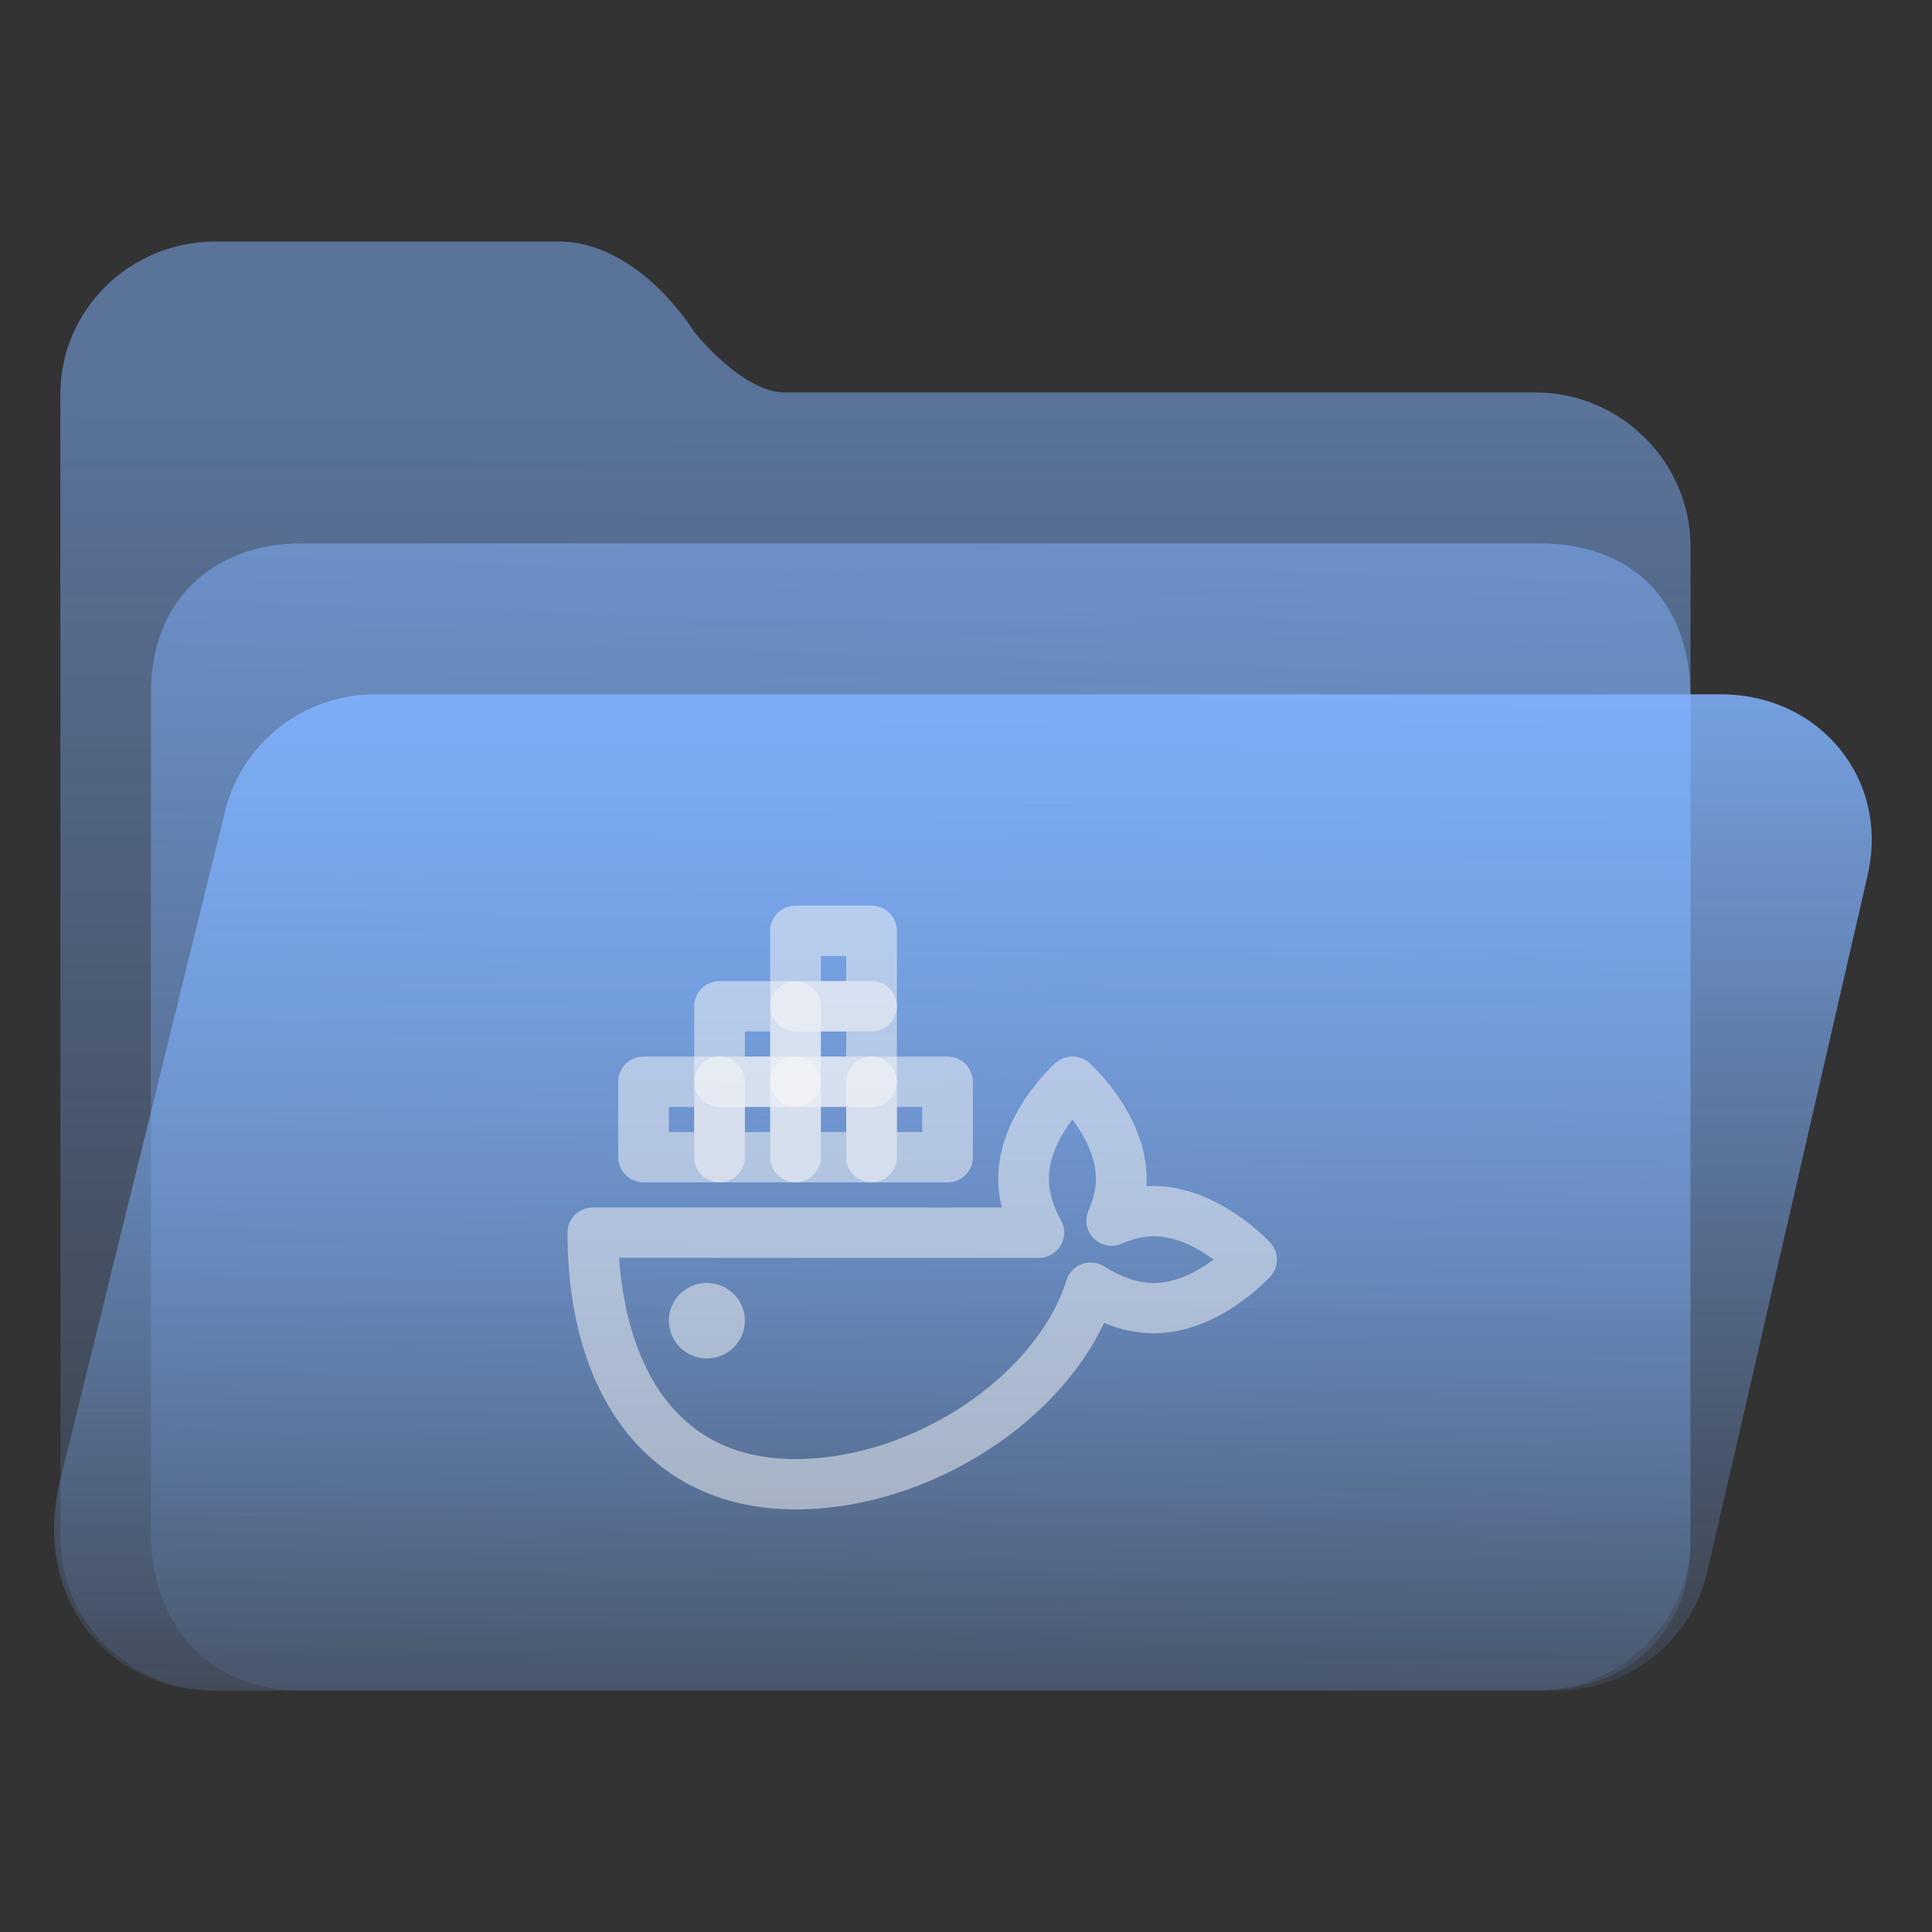 <?xml version="1.0" encoding="UTF-8" standalone="no"?>
<svg
   width="64"
   height="64"
   viewBox="0 0 64 64"
   fill="none"
   version="1.1"
   id="svg8"
   sodipodi:docname="folder-docker.svg"
   inkscape:version="1.3.2 (091e20ef0f, 2023-11-25)"
   xmlns:inkscape="http://www.inkscape.org/namespaces/inkscape"
   xmlns:sodipodi="http://sodipodi.sourceforge.net/DTD/sodipodi-0.dtd"
   xmlns:xlink="http://www.w3.org/1999/xlink"
   xmlns="http://www.w3.org/2000/svg"
   xmlns:svg="http://www.w3.org/2000/svg">
  <rect x="0" y="0" width="64" height="64" fill="#333333" stroke="none"/>
  <sodipodi:namedview
     id="namedview8"
     pagecolor="#ffffff"
     bordercolor="#999999"
     borderopacity="1"
     inkscape:showpageshadow="2"
     inkscape:pageopacity="0"
     inkscape:pagecheckerboard="0"
     inkscape:deskcolor="#d1d1d1"
     inkscape:zoom="8.4189901"
     inkscape:cx="30.407448"
     inkscape:cy="40.028554"
     inkscape:window-width="1920"
     inkscape:window-height="996"
     inkscape:window-x="0"
     inkscape:window-y="0"
     inkscape:window-maximized="1"
     inkscape:current-layer="svg8"
     showgrid="true">
    <inkscape:grid
       id="grid8"
       units="px"
       originx="0"
       originy="0"
       spacingx="1"
       spacingy="1"
       empcolor="#0099e5"
       empopacity="0.302"
       color="#0099e5"
       opacity="0.149"
       empspacing="5"
       dotted="false"
       gridanglex="30"
       gridanglez="30"
       visible="true" />
  </sodipodi:namedview>
  <path
     d="M 2,13.053 C 2,10.262 4.303,8 7.143,8 H 18.5 c 2.68,0 4.495,2.987 4.5,3 0,0 1.58,2 3,2 H 50.857 C 53.697,13 56,15.315 56,18.105 V 50.947 C 56,53.738 53.697,56 50.857,56 H 7.143 C 4.303,56 2,53.738 2,50.947 Z"
     id="path1"
     sodipodi:nodetypes="ssscssssssss"
     style="fill:url(#linearGradient17)" />
  <path
     d="m 5,23 c -0.027,-3.092 2.043,-5 5,-5 h 41 c 3.047,0 4.961,1.897 5,5 v 28 c 0.071,3.081 -2.113,5 -5,5 H 10 C 7.013,56 5.137,54.008 5,51 Z"
     id="path2"
     sodipodi:nodetypes="cssccsscc"
     style="fill:url(#linearGradient20)" />
  <path
     d="M 7.442,26.935 C 7.977,24.632 10.043,23 12.423,23 H 57 c 3.287,0 5.606,2.819 4.867,6 L 56.558,52.065 C 56.023,54.368 53.957,56 51.577,56 H 7 C 3.712,56 1.009,53.021 2,49 Z"
     id="path3"
     sodipodi:nodetypes="cssccsscc"
     style="fill:url(#linearGradient18)" />
  <defs
     id="defs8">
    <linearGradient
       id="linearGradient19"
       inkscape:collect="always">
      <stop
         style="stop-color:#80b3ff;stop-opacity:0.5;"
         offset="0"
         id="stop19" />
      <stop
         style="stop-color:#80b3ff;stop-opacity:0.1;"
         offset="1"
         id="stop20" />
    </linearGradient>
    <linearGradient
       id="linearGradient13"
       inkscape:collect="always">
      <stop
         style="stop-color:#80b3ff;stop-opacity:0.851;"
         offset="0"
         id="stop17" />
      <stop
         style="stop-color:#80b3ff;stop-opacity:0.1;"
         offset="1"
         id="stop18" />
    </linearGradient>
    <linearGradient
       id="linearGradient3"
       inkscape:collect="always">
      <stop
         style="stop-color:#80b3ff;stop-opacity:0.5;"
         offset="0"
         id="stop15" />
      <stop
         style="stop-color:#80b3ff;stop-opacity:0.1;"
         offset="1"
         id="stop16" />
    </linearGradient>
    <linearGradient
       id="linearGradient14"
       x1="28.738"
       y1="25"
       x2="28.738"
       y2="51"
       gradientUnits="userSpaceOnUse"
       spreadMethod="pad">
      <stop
         stop-color="#FFD075"
         stop-opacity="0.8"
         id="stop13"
         style="stop-color:#80b3ff;stop-opacity:0.85;"
         offset="0" />
      <stop
         offset="1"
         stop-color="#FFD075"
         stop-opacity="0"
         id="stop14"
         style="stop-color:#80b3ff;stop-opacity:0.1;" />
    </linearGradient>
    <linearGradient
       id="linearGradient12"
       x1="28.738"
       y1="25"
       x2="28.738"
       y2="51"
       gradientUnits="userSpaceOnUse"
       spreadMethod="pad">
      <stop
         stop-color="#FFD075"
         stop-opacity="0.8"
         id="stop11"
         style="stop-color:#00ccff;stop-opacity:0.738;"
         offset="0" />
      <stop
         offset="1"
         stop-color="#FFD075"
         stop-opacity="0"
         id="stop12"
         style="stop-color:#aa87de;stop-opacity:0.271;" />
    </linearGradient>
    <linearGradient
       id="linearGradient10"
       x1="28.738"
       y1="25"
       x2="28.738"
       y2="51"
       gradientUnits="userSpaceOnUse">
      <stop
         stop-color="#FFD075"
         stop-opacity="0.8"
         id="stop9"
         style="stop-color:#00ccff;stop-opacity:0.738;"
         offset="0" />
      <stop
         offset="1"
         stop-color="#FFD075"
         stop-opacity="0"
         id="stop10"
         style="stop-color:#aa87de;stop-opacity:0.226;" />
    </linearGradient>
    <linearGradient
       id="paint0_linear_403_1580"
       x1="29"
       y1="13"
       x2="29.238"
       y2="55.989"
       gradientUnits="userSpaceOnUse"
       xlink:href="#paint2_linear_403_1580">
      <stop
         stop-color="#FFD075"
         stop-opacity="0.5"
         id="stop3"
         style="stop-color:#00a489;stop-opacity:0.8;"
         offset="0" />
      <stop
         offset="1"
         stop-color="#FFD075"
         stop-opacity="0"
         id="stop4"
         style="stop-color:#00a489;stop-opacity:0.05;" />
    </linearGradient>
    <linearGradient
       id="paint1_linear_403_1580"
       x1="29.912"
       y1="18.219"
       x2="30.129"
       y2="55.989"
       gradientUnits="userSpaceOnUse">
      <stop
         stop-color="#FFD075"
         stop-opacity="0.5"
         id="stop5"
         offset="0"
         style="stop-color:#80b3ff;stop-opacity:0.5;" />
      <stop
         offset="1"
         stop-color="#FFD075"
         stop-opacity="0"
         id="stop6"
         style="stop-color:#80b3ff;stop-opacity:0.1;" />
    </linearGradient>
    <linearGradient
       id="paint2_linear_403_1580"
       x1="28.738"
       y1="25"
       x2="28.738"
       y2="51"
       gradientUnits="userSpaceOnUse"
       xlink:href="#linearGradient12">
      <stop
         stop-color="#FFD075"
         stop-opacity="0.8"
         id="stop7"
         style="stop-color:#00ccff;stop-opacity:0.738;"
         offset="0" />
      <stop
         offset="1"
         stop-color="#FFD075"
         stop-opacity="0"
         id="stop8"
         style="stop-color:#aa87de;stop-opacity:0.55;" />
    </linearGradient>
    <linearGradient
       id="paint179_linear_0_1"
       x1="854.507"
       y1="1462.6"
       x2="896.108"
       y2="1476.18"
       gradientUnits="userSpaceOnUse">
      <stop
         stop-color="white"
         id="stop762" />
      <stop
         offset="1"
         stop-color="white"
         stop-opacity="0"
         id="stop763" />
    </linearGradient>
    <linearGradient
       id="paint180_linear_0_1"
       x1="872.505"
       y1="1444.02"
       x2="894.338"
       y2="1458.47"
       gradientUnits="userSpaceOnUse">
      <stop
         stop-color="white"
         id="stop764" />
      <stop
         offset="1"
         stop-color="white"
         stop-opacity="0"
         id="stop765" />
    </linearGradient>
    <linearGradient
       inkscape:collect="always"
       xlink:href="#linearGradient3"
       id="linearGradient17"
       x1="30.507"
       y1="13.47"
       x2="30.462"
       y2="56.112"
       gradientUnits="userSpaceOnUse" />
    <linearGradient
       inkscape:collect="always"
       xlink:href="#linearGradient13"
       id="linearGradient18"
       x1="30"
       y1="23"
       x2="30"
       y2="56"
       gradientUnits="userSpaceOnUse" />
    <linearGradient
       inkscape:collect="always"
       xlink:href="#linearGradient19"
       id="linearGradient20"
       x1="30.5"
       y1="18"
       x2="29.288"
       y2="56"
       gradientUnits="userSpaceOnUse" />
  </defs>
  <path
     d="m 26.353,50 c -4.659,0 -7.553,-3.512 -7.553,-9.167 0,-0.46 0.376,-0.833 0.839,-0.833 h 13.547 c -0.079,-0.32 -0.119,-0.638 -0.119,-0.953 0,-2.123 1.82,-3.766 1.898,-3.835 0.318,-0.283 0.802,-0.283 1.12,0 0.078,0.069 1.898,1.712 1.898,3.835 0,0.082 -0.002,0.164 -0.007,0.246 2.228,-0.135 4.038,1.797 4.11,1.877 0.285,0.317 0.285,0.795 0,1.112 -0.07,0.077 -1.724,1.885 -3.863,1.885 -0.545,0 -1.097,-0.115 -1.651,-0.343 -1.632,3.48 -5.989,6.177 -10.218,6.177 z M 20.508,41.667 c 0.157,2.279 1.08,6.667 5.846,6.667 3.848,0 7.959,-2.714 8.976,-5.927 0.079,-0.247 0.268,-0.444 0.512,-0.533 0.248,-0.089 0.517,-0.059 0.738,0.079 0.577,0.363 1.129,0.548 1.642,0.548 0.767,0 1.488,-0.41 1.977,-0.775 -0.488,-0.364 -1.207,-0.773 -1.977,-0.773 -0.329,0 -0.677,0.08 -1.062,0.246 -0.316,0.136 -0.684,0.066 -0.927,-0.175 -0.243,-0.242 -0.314,-0.606 -0.177,-0.92 0.167,-0.383 0.248,-0.728 0.248,-1.055 0,-0.761 -0.413,-1.477 -0.78,-1.963 -0.367,0.485 -0.779,1.199 -0.779,1.962 0,0.432 0.136,0.898 0.405,1.386 0.143,0.258 0.137,0.572 -0.014,0.825 -0.151,0.253 -0.425,0.409 -0.722,0.409 z"
     id="path2-7-3"
     style="fill:#f9f9f9;fill-opacity:0.5" />
  <g
     id="g31"
     style="fill:#f9f9f9;fill-opacity:0.5">
    <g
       id="g30"
       style="fill:#f9f9f9;fill-opacity:0.5">
      <path
         d="m 31.389,39.167 h -2.518 c -0.463,0 -0.839,-0.373 -0.839,-0.833 v -2.5 c 0,-0.46 0.376,-0.833 0.839,-0.833 h 2.518 c 0.464,0 0.839,0.373 0.839,0.833 v 2.5 c 0,0.46 -0.375,0.833 -0.839,0.833 z m -1.678,-1.667 h 0.839 V 36.667 h -0.839 z"
         id="path4-5-6"
         style="fill:#f9f9f9;fill-opacity:0.5;stroke-width:2.416" />
      <path
         d="M 23.835,39.167 H 21.318 c -0.463,0 -0.839,-0.373 -0.839,-0.833 v -2.5 c 0,-0.46 0.376,-0.833 0.839,-0.833 h 2.518 c 0.463,0 0.839,0.373 0.839,0.833 v 2.5 c 0,0.46 -0.376,0.833 -0.839,0.833 z m -1.678,-1.667 h 0.839 V 36.667 h -0.839 z"
         id="path6-3-7"
         style="fill:#f9f9f9;fill-opacity:0.5;stroke-width:2.416" />
      <path
         d="m 26.353,36.667 h -2.518 c -0.463,0 -0.839,-0.373 -0.839,-0.833 v -2.5 c 0,-0.46 0.376,-0.833 0.839,-0.833 h 2.518 c 0.463,0 0.839,0.373 0.839,0.833 v 2.5 c 0,0.46 -0.376,0.833 -0.839,0.833 z m -1.678,-1.667 h 0.839 v -0.833 h -0.839 z"
         id="path8-5-5"
         style="fill:#f9f9f9;fill-opacity:0.5;stroke-width:2.416" />
      <path
         d="m 26.353,39.167 h -2.518 c -0.463,0 -0.839,-0.373 -0.839,-0.833 v -2.5 c 0,-0.46 0.376,-0.833 0.839,-0.833 h 2.518 c 0.463,0 0.839,0.373 0.839,0.833 v 2.5 c 0,0.46 -0.376,0.833 -0.839,0.833 z m -1.678,-1.667 h 0.839 V 36.667 h -0.839 z"
         id="path10-5-6-3"
         style="fill:#f9f9f9;fill-opacity:0.5;stroke-width:2.416" />
      <path
         d="m 28.871,34.167 h -2.518 c -0.463,0 -0.839,-0.373 -0.839,-0.833 V 30.833 C 25.514,30.373 25.89,30 26.353,30 h 2.518 c 0.463,0 0.839,0.373 0.839,0.833 v 2.5 c 0,0.46 -0.376,0.833 -0.839,0.833 z M 27.192,32.5 H 28.032 V 31.667 h -0.839 z"
         id="path12-2-5"
         style="fill:#f9f9f9;fill-opacity:0.5;stroke-width:2.416" />
      <path
         d="m 28.871,36.667 h -2.518 c -0.463,0 -0.839,-0.373 -0.839,-0.833 v -2.5 c 0,-0.46 0.376,-0.833 0.839,-0.833 h 2.518 c 0.463,0 0.839,0.373 0.839,0.833 v 2.5 c 0,0.46 -0.376,0.833 -0.839,0.833 z m -1.678,-1.667 h 0.839 v -0.833 h -0.839 z"
         id="path14-9-6"
         style="fill:#f9f9f9;fill-opacity:0.5;stroke-width:2.416" />
      <path
         d="m 28.871,39.167 h -2.518 c -0.463,0 -0.839,-0.373 -0.839,-0.833 v -2.5 c 0,-0.46 0.376,-0.833 0.839,-0.833 h 2.518 c 0.463,0 0.839,0.373 0.839,0.833 v 2.5 c 0,0.46 -0.376,0.833 -0.839,0.833 z M 27.192,37.5 H 28.032 V 36.667 h -0.839 z"
         id="path16-1-2"
         style="fill:#f9f9f9;fill-opacity:0.5;stroke-width:2.416" />
    </g>
  </g>
  <ellipse
     cx="23.416"
     cy="43.749"
     id="circle18-2-9"
     style="fill:#f9f9f9;fill-opacity:0.5;stroke-width:2.416"
     rx="1.259"
     ry="1.25" />
</svg>
